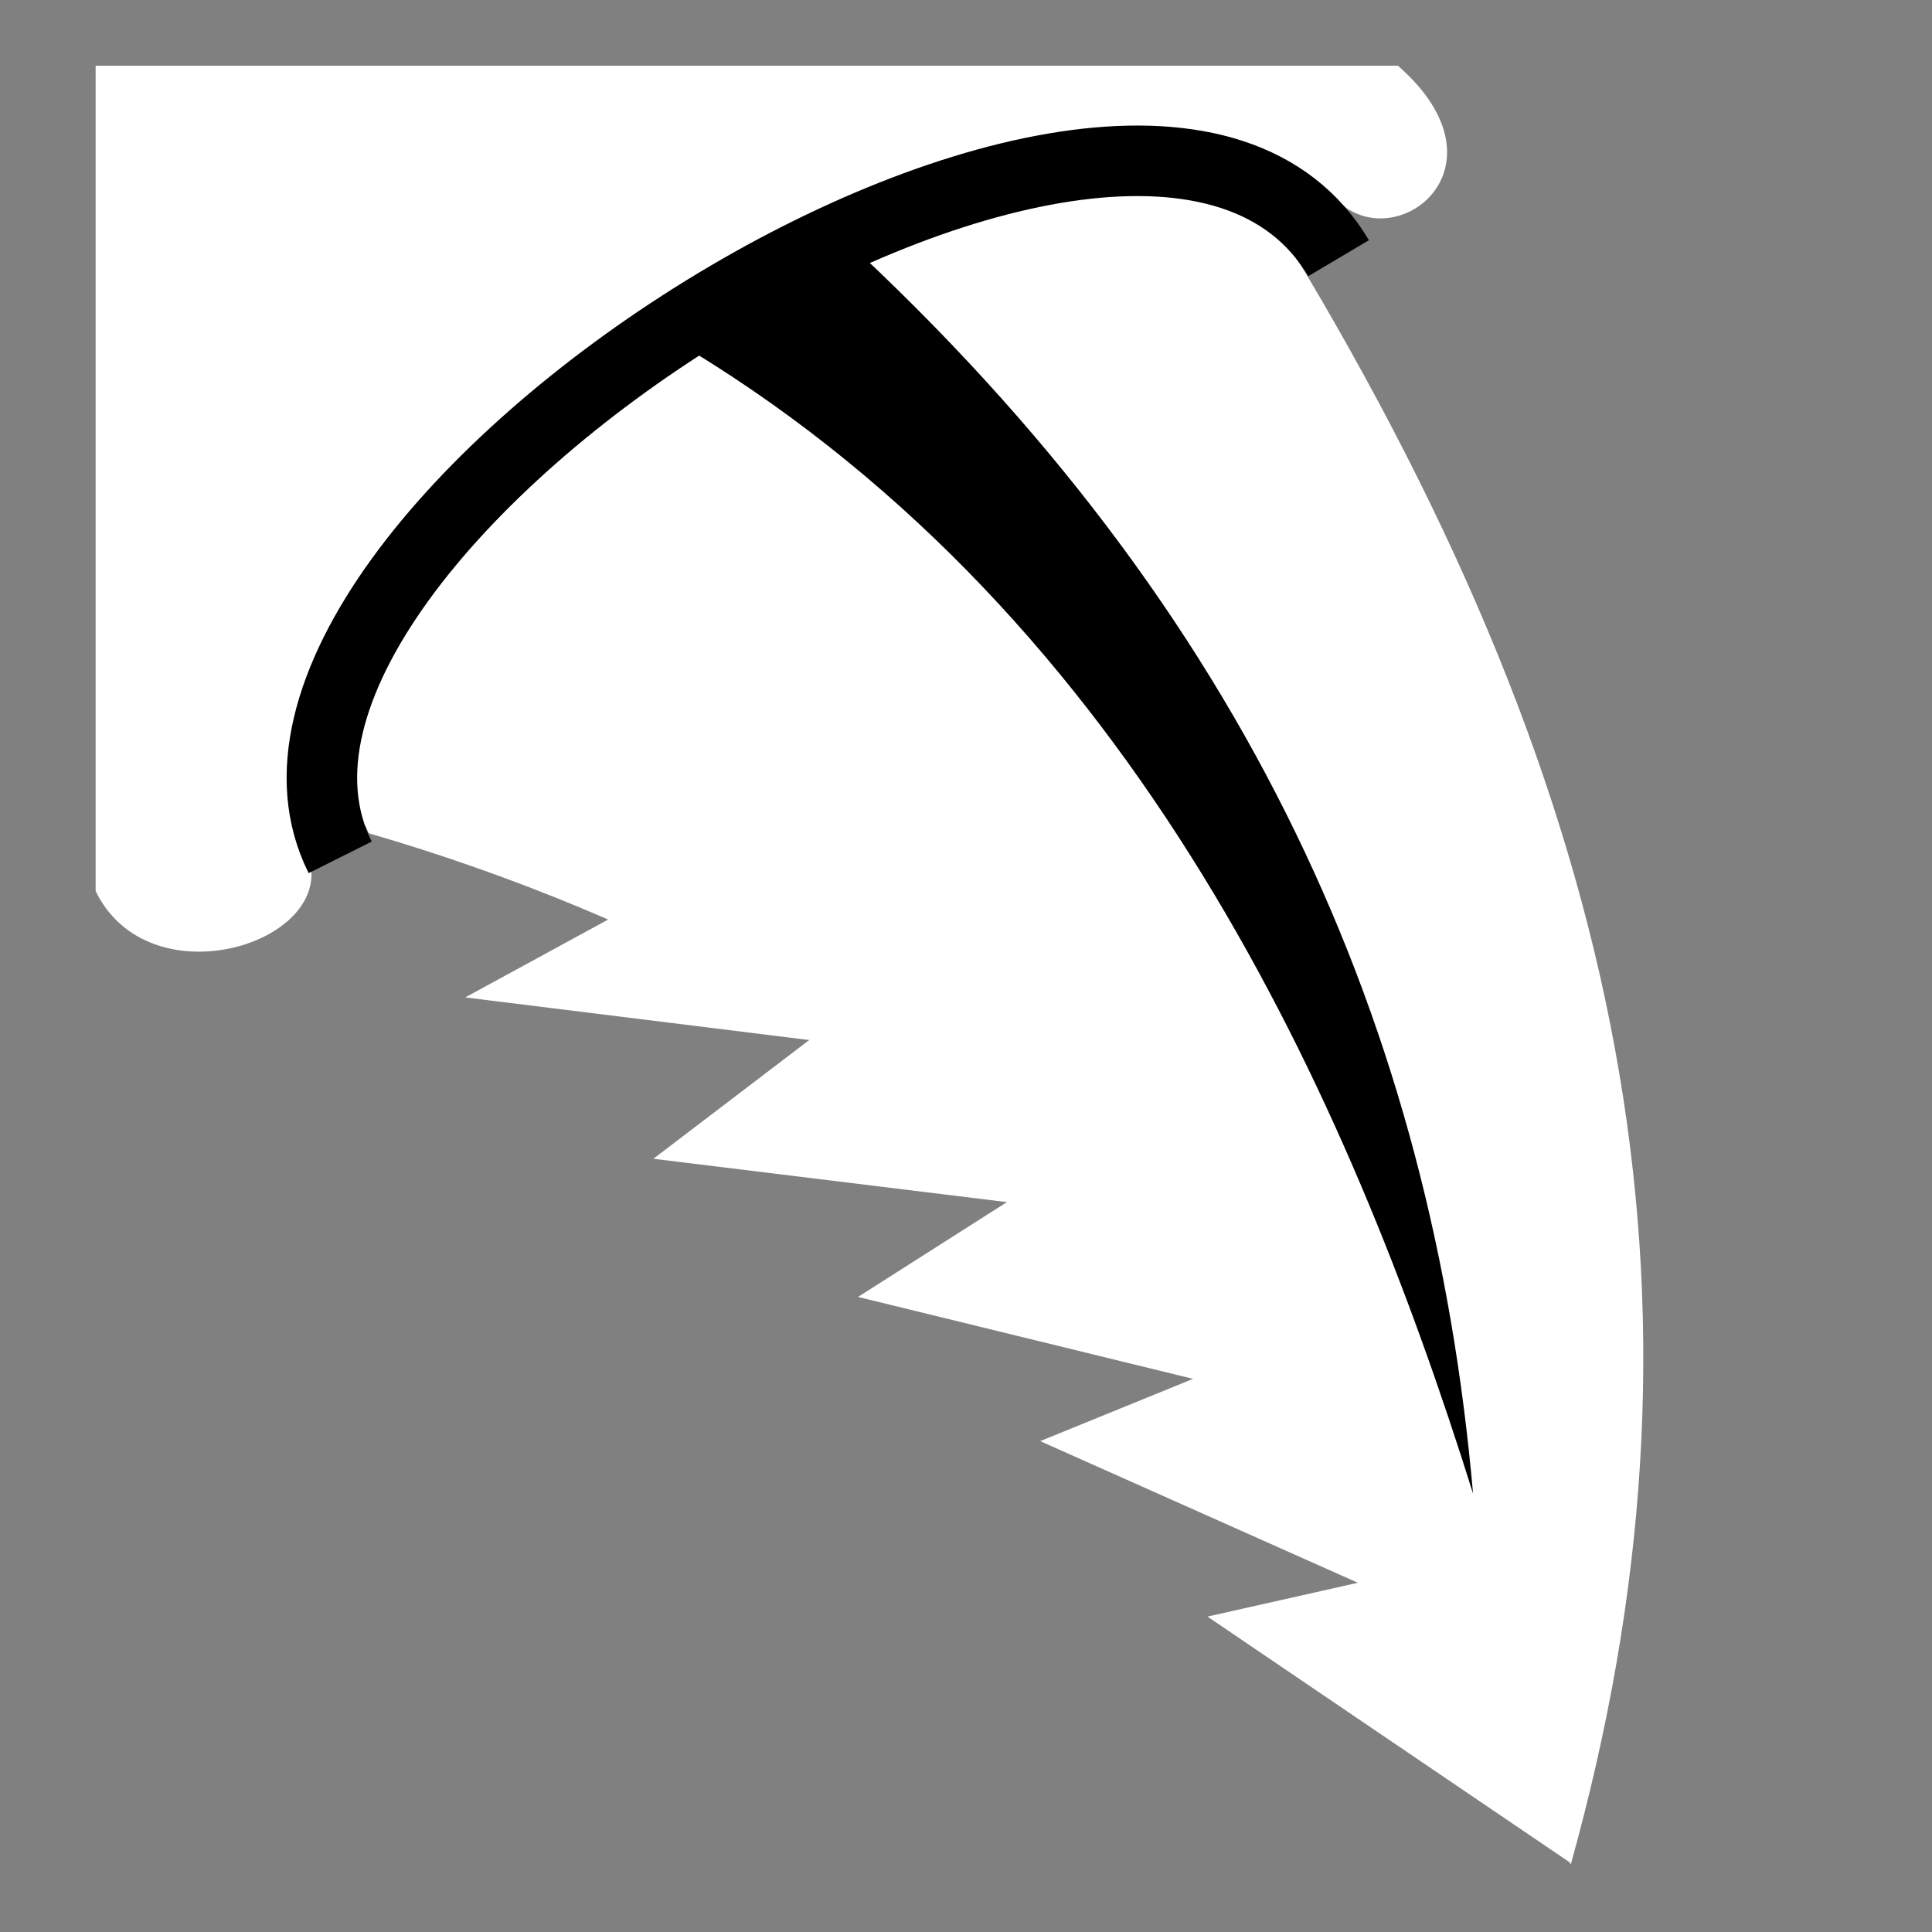 <svg viewBox="0 0 512 512" xmlns="http://www.w3.org/2000/svg">

<rect x="0" y="0" width="512" height="512" fill="#808080" stroke="none"/>

<g transform="matrix(18.689,0,0,18.689,-905.856,-28581.493)">
<path d="m68.291,1530.254h-18.465v11.703c.746,1.538 3.318.769 3.04-.416l14.517-9.426c.817.915 2.586-.394.909-1.862z" fill="#fff"/>
<path d="m53.699,1541.137c8.194,2.383 14.03,7.976 17.044,14.624 2.155-7.725.937-14.664-3.765-22.577-2.641-4.445-15.434,3.655-13.278,7.953z" fill="#fff"/>
<path d="m58.268,1534.292c6.303,3.845 9.314,10.534 11.09,16.209-.578-6.582-3.163-12.492-8.942-17.814z"/>
<path d="m66.219,1548.535-2.999,1.222 5.697,2.54" fill="#fff"/>
<path d="m63.603,1545.823-2.966,1.889 6.059,1.482" fill="#fff"/>
<path d="m60.447,1543.687-2.712,2.066 6.191.759" fill="#fff"/>
<path d="m57.308,1542.244-2.241,1.221 5.754.713" fill="#fff"/>
<path d="m69.007,1551.477-3.415.768 5.162,3.502" fill="#fff"/>
<path d="m67.451,1532.983c-2.816-4.748-16.456,3.904-14.157,8.496" fill="none" stroke="#000"/>
</g>
</svg>
